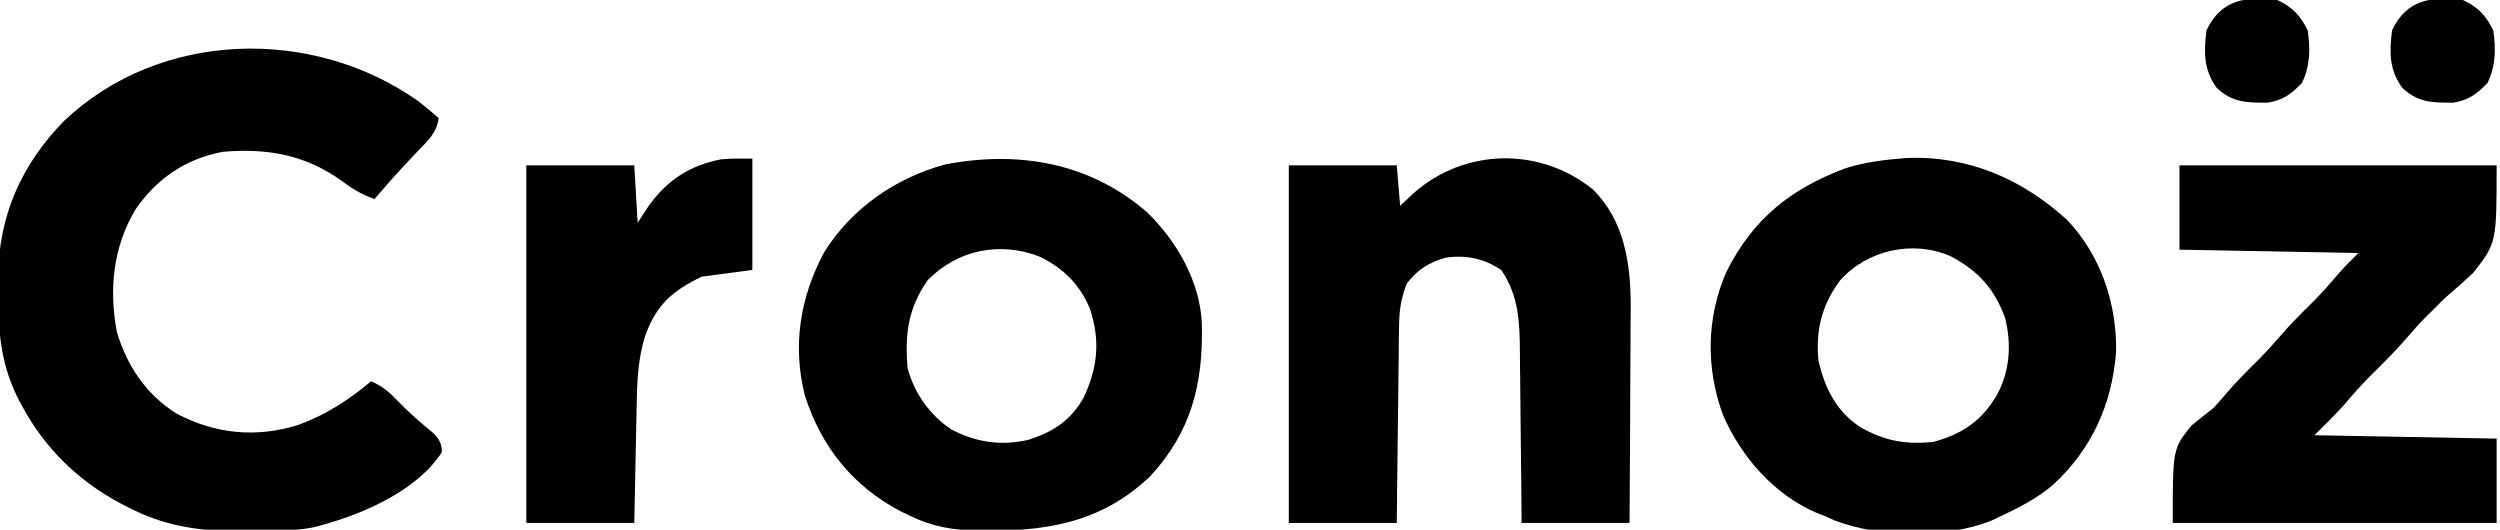 <?xml version="1.0" encoding="UTF-8"?>
<svg version="1.1" xmlns="http://www.w3.org/2000/svg" width="741" height="157">
<path d="M0 0 C2.079 1.604 4.039 3.251 6 5 C5.528 9.31 2.744 11.772 -0.125 14.75 C-1.124 15.812 -2.123 16.874 -3.121 17.938 C-3.611 18.456 -4.1 18.974 -4.605 19.508 C-7.49 22.594 -10.242 25.8 -13 29 C-16.721 27.67 -19.544 26.004 -22.688 23.625 C-33.577 15.812 -44.868 13.872 -58 15 C-68.94 17.085 -77.36 22.79 -83.719 31.887 C-90.487 43.05 -91.76 55.693 -89.352 68.43 C-86.261 78.599 -80.799 86.758 -71.797 92.527 C-60.168 98.651 -48.183 99.842 -35.656 95.973 C-27.391 92.946 -20.728 88.639 -14 83 C-10.748 84.417 -8.686 86.125 -6.25 88.688 C-2.874 92.178 0.655 95.313 4.434 98.359 C6.267 100.279 6.865 101.346 7 104 C-0.801 116.082 -18.278 123.213 -31.592 126.402 C-37.215 127.388 -42.793 127.445 -48.491 127.391 C-50.498 127.375 -52.504 127.391 -54.512 127.41 C-65.901 127.376 -75.993 125.606 -86.125 120.312 C-86.803 119.964 -87.481 119.615 -88.18 119.255 C-100.719 112.606 -110.617 102.98 -117.375 90.5 C-117.697 89.908 -118.019 89.315 -118.35 88.705 C-123.367 78.933 -124.511 69.657 -124.446 58.806 C-124.438 56.635 -124.466 54.467 -124.498 52.297 C-124.59 34.222 -117.569 18.549 -104.883 5.723 C-76.487 -21.096 -31.341 -22.156 0 0 Z " fill="#000000" transform="translate(124,30)"/>
<path d="M0 0 C8.904 8.473 16.079 20.982 16.426 33.559 C16.806 51.056 13.279 65.188 1.156 78.375 C-13.778 92.598 -30.546 94.859 -50.266 94.559 C-57.424 94.315 -63.305 93.414 -69.812 90.25 C-70.817 89.776 -71.821 89.301 -72.855 88.812 C-87.117 81.293 -96.409 69.647 -101.27 54.418 C-104.967 39.655 -102.679 25.472 -95.602 12.137 C-87.507 -0.924 -74.465 -9.983 -59.688 -14 C-38.116 -18.175 -16.976 -14.616 0 0 Z M-64.812 20.25 C-70.643 28.584 -71.641 36.186 -70.812 46.25 C-68.953 53.62 -64.119 60.465 -57.723 64.602 C-50.366 68.41 -43.108 69.454 -34.961 67.602 C-27.557 65.215 -22.343 61.832 -18.535 54.938 C-14.405 46.001 -13.666 38.127 -16.777 28.707 C-19.852 21.408 -24.729 16.667 -31.812 13.25 C-43.533 8.775 -55.936 11.277 -64.812 20.25 Z " fill="#000000" transform="translate(339.812,62.75)"/>
<path d="M0 0 C18.294 -0.797 34.446 6.237 47.75 18.41 C57.723 28.934 62.455 43.177 62.211 57.52 C60.968 73.074 55.017 86.197 43.589 96.814 C38.87 100.811 33.58 103.564 28 106.16 C27.054 106.614 26.108 107.068 25.133 107.535 C11.601 112.816 -7.907 112.607 -21.402 107.34 C-22.26 106.951 -23.117 106.561 -24 106.16 C-25.27 105.669 -25.27 105.669 -26.566 105.168 C-39.184 99.757 -48.845 88.631 -54.273 76.258 C-59.413 62.389 -59.261 47.219 -53.246 33.625 C-45.36 18.025 -34.407 9.246 -18.199 3.098 C-12.166 1.146 -6.283 0.503 0 0 Z M-19.566 36.227 C-25.027 43.592 -26.904 51.074 -26 60.16 C-24.053 68.281 -20.802 74.953 -13.754 79.66 C-6.52 83.841 -0.359 84.967 8 84.16 C16.641 81.805 22.415 77.904 26.93 70.152 C30.744 63.053 31.263 55.221 29.312 47.406 C26.104 38.65 21.335 33.443 13.148 29.105 C2.023 24.21 -11.502 27.234 -19.566 36.227 Z " fill="#000000" transform="translate(565,46.84)"/>
<path d="M0 0 C9.269 9.249 11.121 21.748 11.165 34.302 C11.156 36.665 11.133 39.028 11.109 41.391 C11.104 43.055 11.1 44.719 11.097 46.384 C11.085 50.724 11.056 55.064 11.022 59.404 C10.986 64.633 10.972 69.862 10.955 75.091 C10.926 82.998 10.869 90.905 10.816 98.812 C0.256 98.812 -10.304 98.812 -21.184 98.812 C-21.24 92.147 -21.24 92.147 -21.297 85.348 C-21.335 81.784 -21.376 78.221 -21.419 74.658 C-21.464 70.908 -21.503 67.158 -21.53 63.408 C-21.556 59.79 -21.597 56.172 -21.647 52.554 C-21.663 51.18 -21.675 49.806 -21.681 48.431 C-21.727 39.415 -21.998 31.491 -27.184 23.875 C-32.182 20.439 -37.699 19.292 -43.723 20.191 C-48.657 21.635 -52 23.664 -55.184 27.812 C-56.925 32.135 -57.448 35.818 -57.502 40.46 C-57.522 41.761 -57.542 43.062 -57.563 44.403 C-57.575 45.807 -57.586 47.212 -57.598 48.617 C-57.616 50.066 -57.636 51.515 -57.656 52.963 C-57.708 56.761 -57.747 60.558 -57.784 64.356 C-57.832 68.921 -57.893 73.486 -57.952 78.05 C-58.04 84.971 -58.11 91.892 -58.184 98.812 C-68.744 98.812 -79.304 98.812 -90.184 98.812 C-90.184 63.833 -90.184 28.852 -90.184 -7.188 C-79.624 -7.188 -69.064 -7.188 -58.184 -7.188 C-57.689 -1.248 -57.689 -1.248 -57.184 4.812 C-55.864 3.575 -54.544 2.337 -53.184 1.062 C-38.13 -12.23 -15.828 -12.79 0 0 Z " fill="#000000" transform="translate(472.184,56.188)"/>
<path d="M0 0 C31.02 0 62.04 0 94 0 C94 23 94 23 87 31.938 C82.844 35.746 82.844 35.746 80.82 37.457 C78.585 39.352 76.541 41.398 74.5 43.5 C73.899 44.09 73.299 44.681 72.68 45.289 C70.912 47.089 69.267 48.96 67.625 50.875 C64.096 54.984 60.269 58.746 56.418 62.551 C53.765 65.238 51.287 68.024 48.863 70.918 C46.042 74.07 42.991 77.009 40 80 C57.82 80.33 75.64 80.66 94 81 C94 89.25 94 97.5 94 106 C62.32 106 30.64 106 -2 106 C-2 84 -2 84 3.562 77.125 C5.685 75.388 7.829 73.676 10 72 C11.272 70.643 12.509 69.251 13.688 67.812 C16.869 64.074 20.32 60.664 23.812 57.219 C25.797 55.206 27.661 53.146 29.5 51 C32.746 47.213 36.244 43.739 39.793 40.238 C42.456 37.537 44.94 34.715 47.395 31.824 C49.175 29.802 51.095 27.905 53 26 C35.51 25.67 18.02 25.34 0 25 C0 16.75 0 8.5 0 0 Z " fill="#000000" transform="translate(646,49)"/>
<path d="M0 0 C0 10.89 0 21.78 0 33 C-7.425 33.99 -7.425 33.99 -15 35 C-23.721 39.166 -28.497 43.419 -31.75 52.5 C-34.04 59.635 -34.182 66.885 -34.316 74.309 C-34.337 75.275 -34.358 76.242 -34.379 77.238 C-34.444 80.304 -34.504 83.371 -34.562 86.438 C-34.606 88.525 -34.649 90.613 -34.693 92.701 C-34.801 97.801 -34.9 102.9 -35 108 C-45.56 108 -56.12 108 -67 108 C-67 73.02 -67 38.04 -67 2 C-56.44 2 -45.88 2 -35 2 C-34.505 10.415 -34.505 10.415 -34 19 C-32.886 17.309 -31.773 15.617 -30.625 13.875 C-25.052 6.239 -18.571 2.063 -9.301 0.227 C-6.215 -0.077 -3.101 0 0 0 Z " fill="#000000" transform="translate(223,47)"/>
<path d="M0 0 C4.616 2.186 6.729 4.496 9 9 C9.829 14.548 9.724 19.471 7.312 24.562 C4.211 27.832 1.616 29.759 -2.902 30.434 C-9.051 30.442 -13.313 30.447 -18 26 C-21.889 20.559 -21.79 15.481 -21 9 C-16.639 -0.206 -9.349 -1.14 0 0 Z " fill="#000000" transform="translate(730,0)"/>
<path d="M0 0 C4.616 2.186 6.729 4.496 9 9 C9.829 14.548 9.724 19.471 7.312 24.562 C4.211 27.832 1.616 29.759 -2.902 30.434 C-9.051 30.442 -13.313 30.447 -18 26 C-21.889 20.559 -21.79 15.481 -21 9 C-16.639 -0.206 -9.349 -1.14 0 0 Z " fill="#000000" transform="translate(675,0)"/>
</svg>
